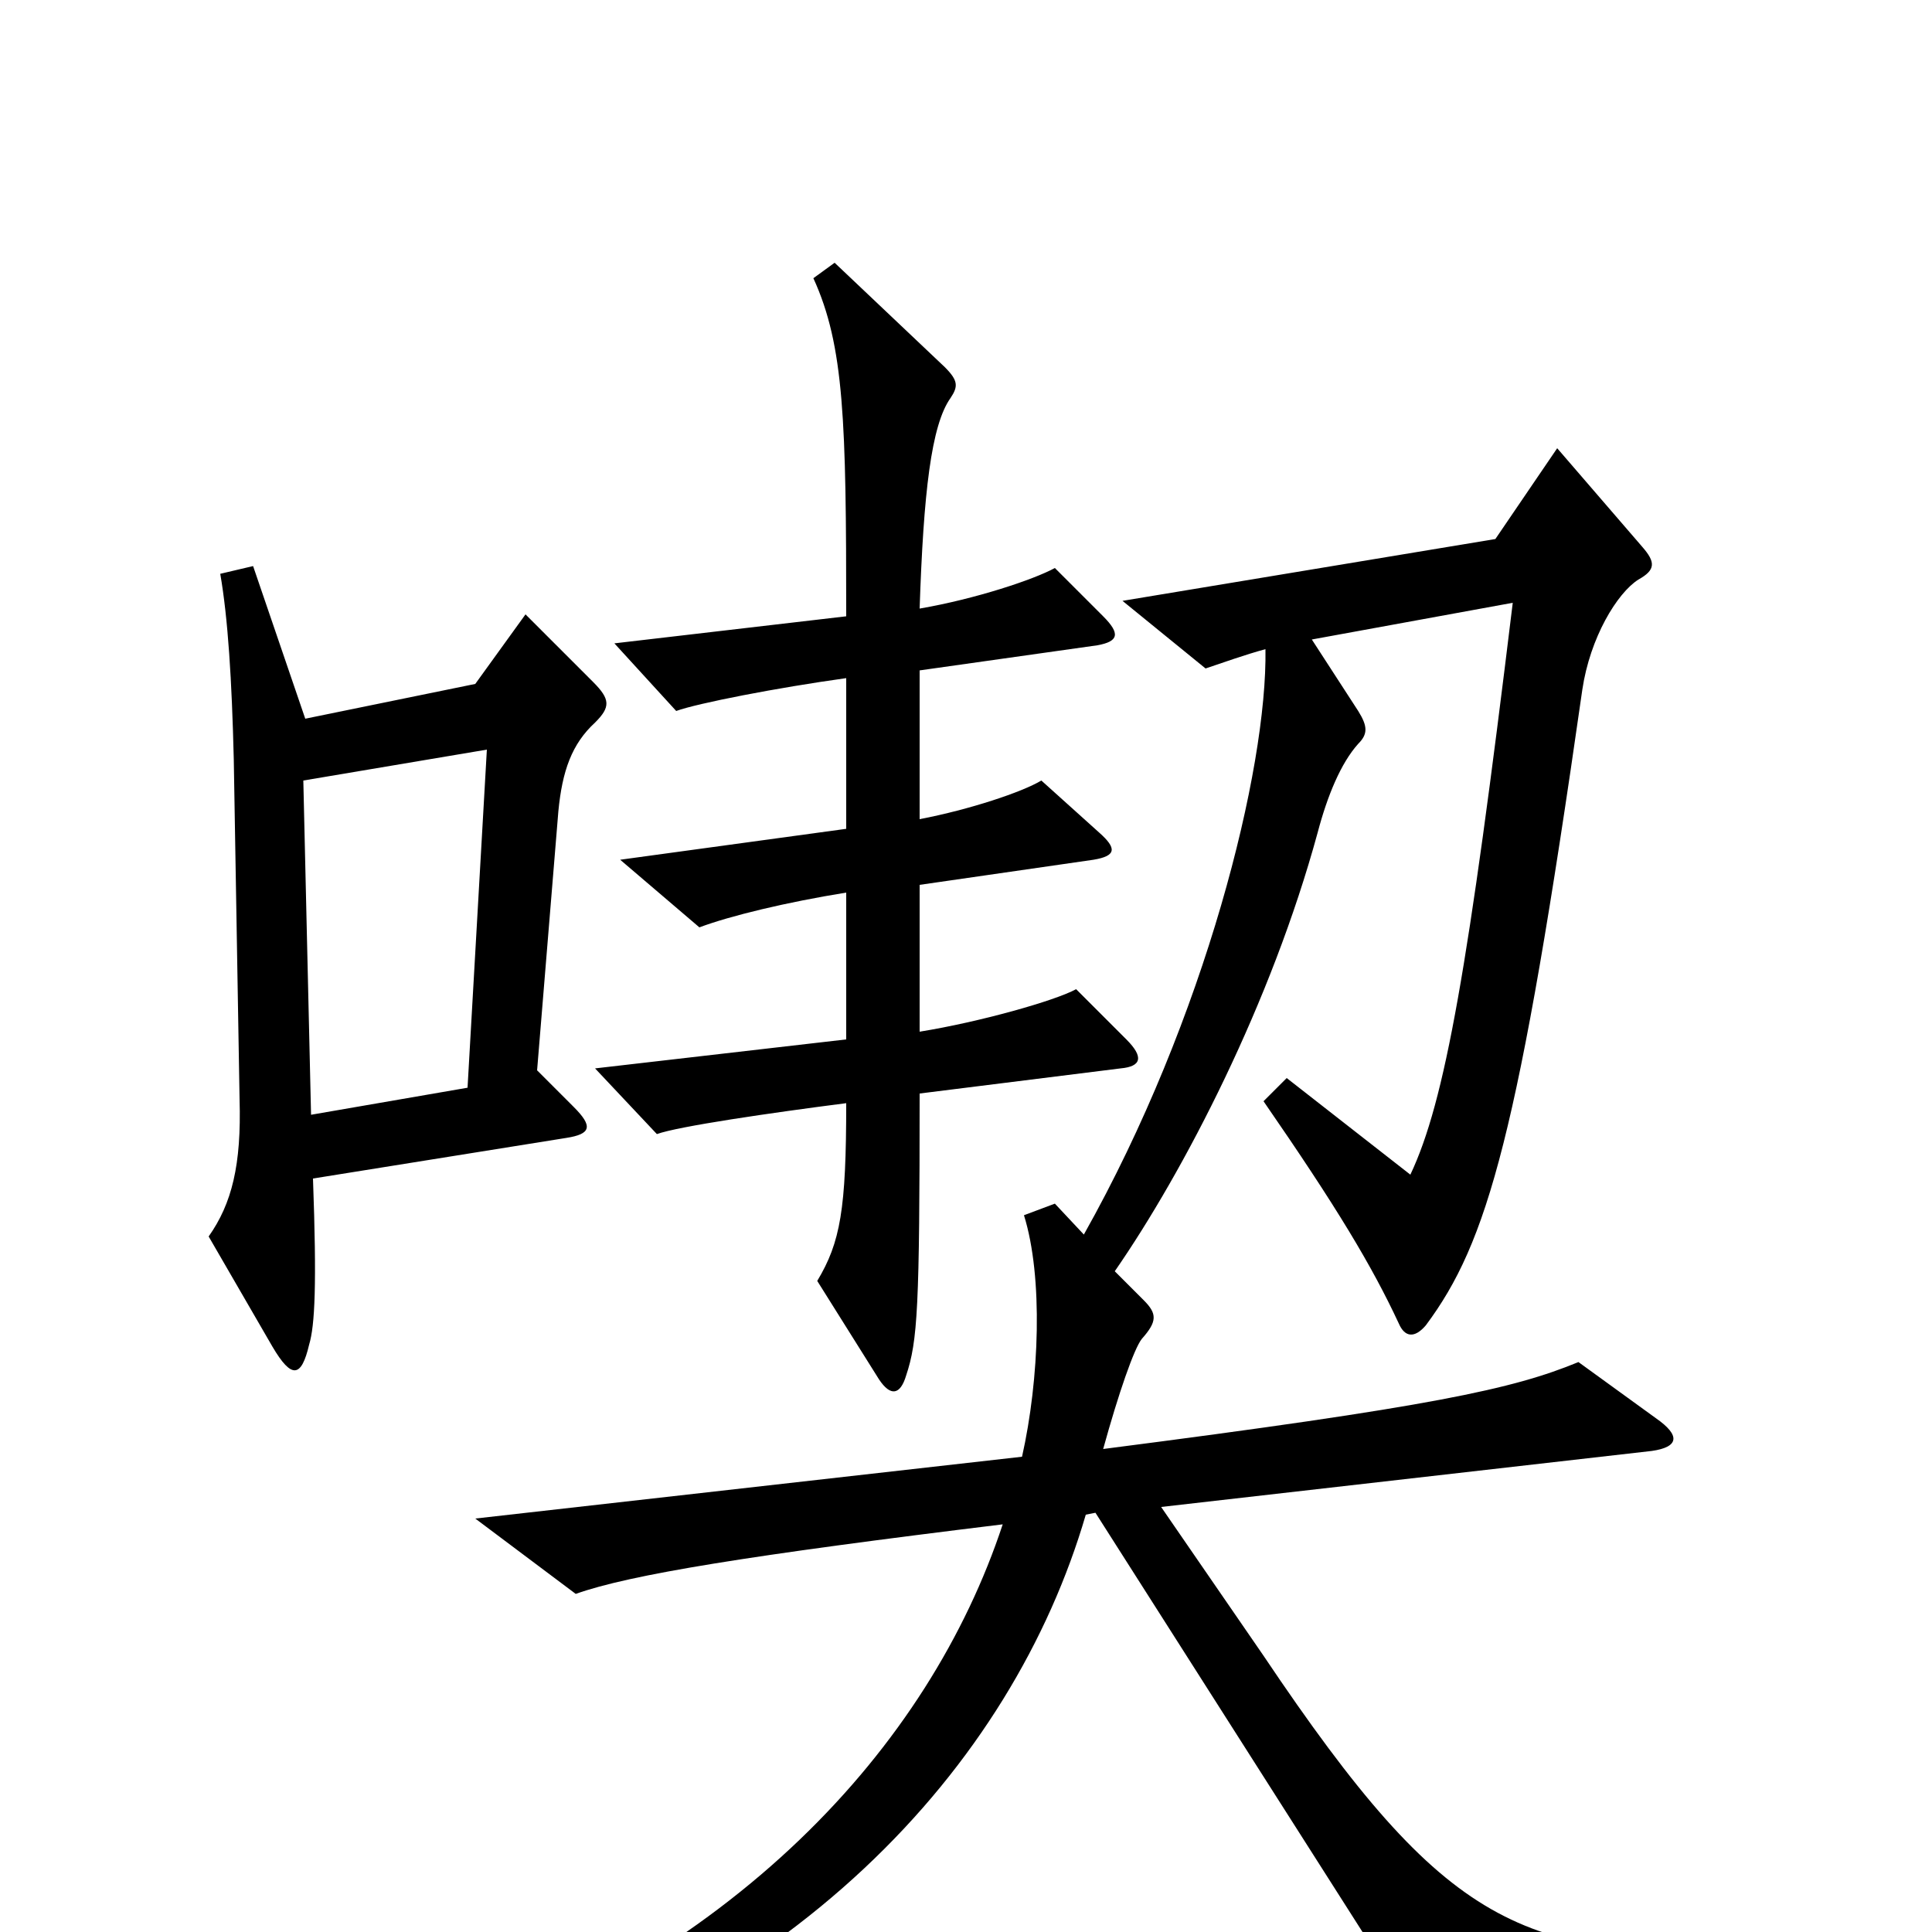 <svg xmlns="http://www.w3.org/2000/svg" viewBox="0 -1000 1000 1000">
	<path fill="#000000" d="M583 -462L557 -488C546 -482 507 -471 476 -466V-542L566 -555C578 -557 578 -561 569 -569L539 -596C529 -590 502 -581 476 -576V-653L568 -666C579 -668 580 -672 571 -681L546 -706C535 -700 505 -690 476 -685C478 -745 482 -780 492 -794C496 -800 496 -803 489 -810L432 -864L421 -856C437 -821 438 -782 438 -681L318 -667L350 -632C361 -636 402 -644 438 -649V-571L321 -555L362 -520C378 -526 407 -533 438 -538V-462L308 -447L340 -413C351 -417 399 -424 438 -429C438 -374 435 -357 423 -337L455 -286C461 -277 466 -278 469 -288C475 -306 476 -323 476 -434L580 -447C591 -448 592 -453 583 -462ZM308 -626C316 -634 316 -638 307 -647L272 -682L246 -646L158 -628L131 -707L114 -703C118 -680 120 -648 121 -607L124 -431C125 -397 120 -377 108 -360L141 -303C151 -286 156 -287 160 -304C163 -314 164 -335 162 -390L293 -411C306 -413 307 -417 297 -427L278 -446L289 -580C291 -601 296 -615 308 -626ZM910 36L909 12C787 12 750 0 654 -143L601 -220L855 -249C869 -251 870 -257 857 -266L817 -295C783 -281 742 -272 571 -250C579 -279 587 -302 591 -307C599 -316 599 -320 592 -327L577 -342C613 -394 658 -481 682 -569C687 -588 694 -605 703 -615C708 -620 708 -624 703 -632L679 -669L783 -688C760 -499 748 -430 730 -392L666 -442L654 -430C692 -375 710 -345 724 -315C727 -308 732 -307 738 -314C770 -357 786 -412 819 -643C823 -670 837 -693 848 -700C857 -705 857 -709 850 -717L806 -768L774 -721L581 -689L624 -654C633 -657 644 -661 655 -664C656 -602 624 -473 561 -361L546 -377L530 -371C540 -339 538 -286 529 -246L246 -214L298 -175C326 -185 388 -195 519 -211C481 -96 380 15 209 72L214 91C410 40 524 -86 562 -216L567 -217L739 53ZM252 -612L242 -437L161 -423L157 -596Z"/>
</svg>